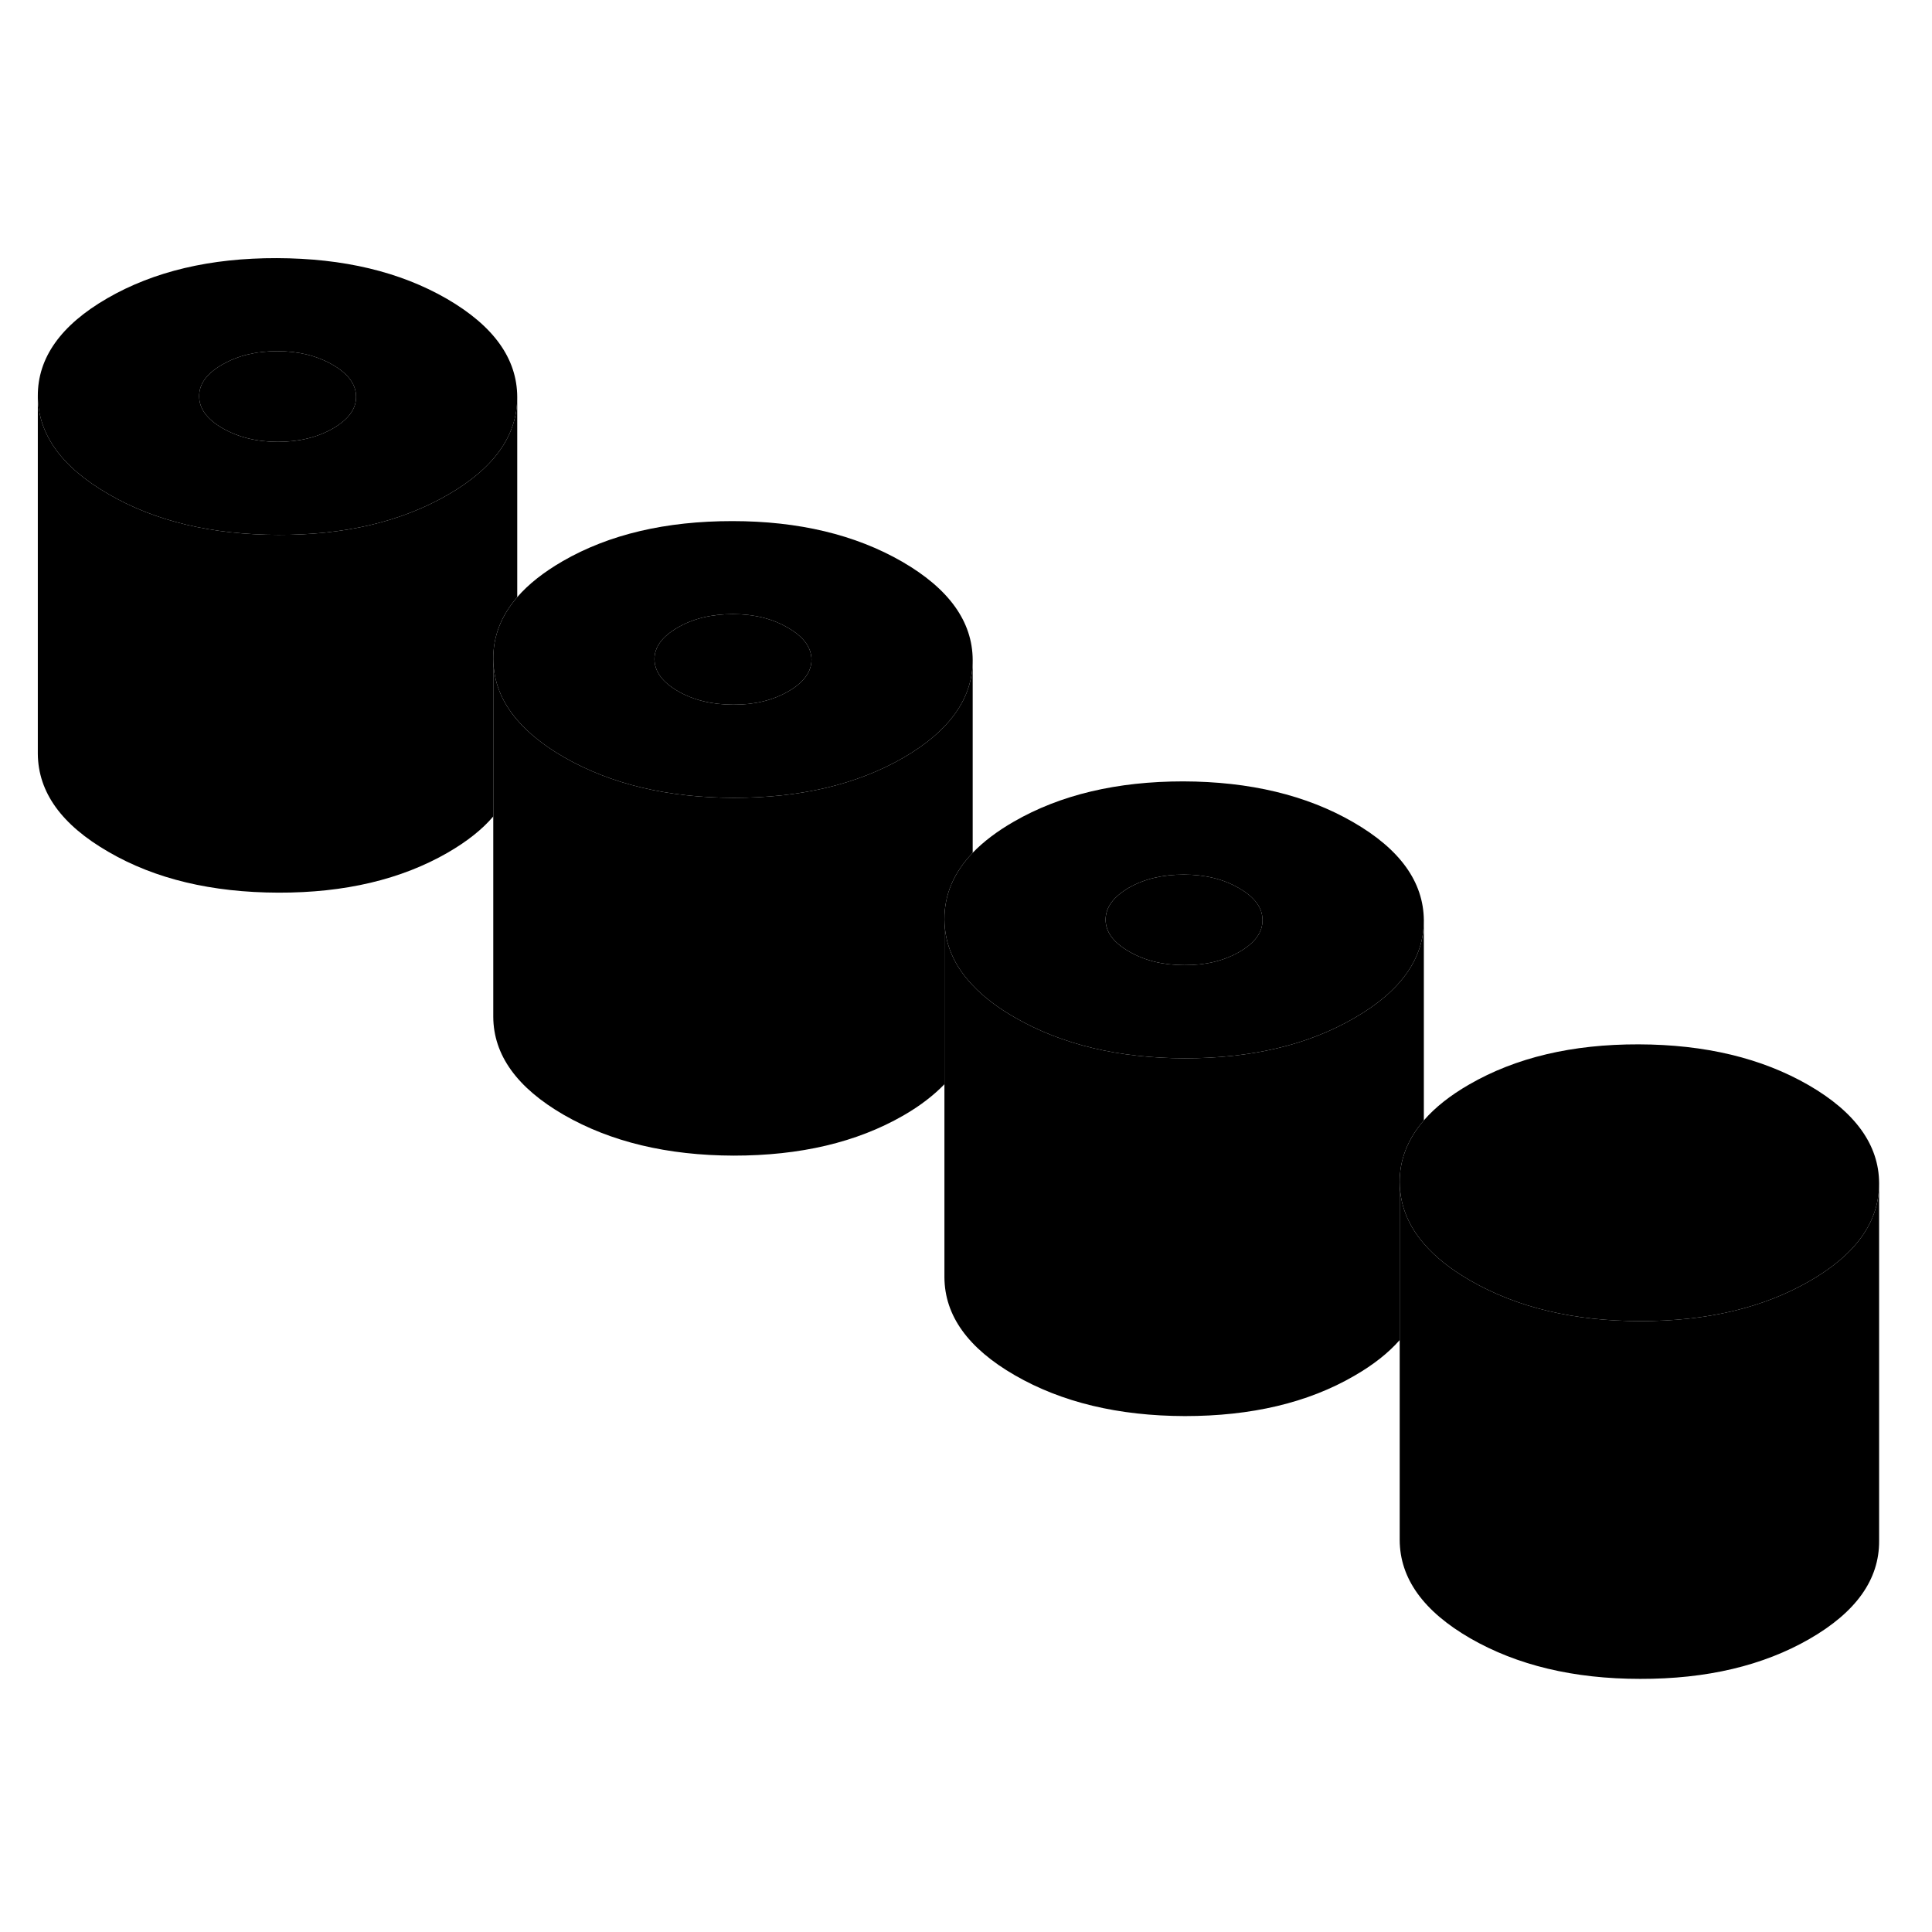 <svg width="24" height="24" viewBox="0 0 108 85" xmlns="http://www.w3.org/2000/svg" stroke-width="1px"  stroke-linecap="round" stroke-linejoin="round"> <path d="M24.974 5.2C22.354 3.69 19.194 2.94 15.474 2.93C11.764 2.92 8.604 3.67 6.004 5.17C3.404 6.67 2.104 8.5 2.114 10.64C2.134 12.79 3.444 14.61 6.064 16.12C8.674 17.64 11.844 18.39 15.564 18.4C19.274 18.41 22.434 17.66 25.034 16.16C27.624 14.67 28.914 12.84 28.914 10.71V10.69C28.904 8.54 27.594 6.72 24.974 5.2ZM18.614 12.45C17.744 12.95 16.714 13.2 15.534 13.2C14.354 13.2 13.314 12.94 12.444 12.44C11.574 11.94 11.134 11.34 11.134 10.66C11.124 9.97 11.554 9.38 12.424 8.88C13.294 8.38 14.315 8.13 15.505 8.13C16.695 8.13 17.724 8.39 18.594 8.89C19.464 9.39 19.904 9.99 19.904 10.67C19.914 11.36 19.474 11.95 18.614 12.45Z" class="pr-icon-iso-solid-stroke" stroke-linejoin="round"/> <path d="M19.904 10.67C19.914 11.36 19.474 11.95 18.614 12.45C17.744 12.95 16.714 13.2 15.534 13.2C14.354 13.2 13.314 12.94 12.444 12.44C11.574 11.94 11.134 11.34 11.134 10.66C11.124 9.97 11.554 9.38 12.424 8.88C13.294 8.38 14.314 8.13 15.504 8.13C16.694 8.13 17.724 8.39 18.594 8.89C19.464 9.39 19.904 9.99 19.904 10.67Z" class="pr-icon-iso-solid-stroke" stroke-linejoin="round"/> <path d="M50.434 19.9C47.815 18.39 44.645 17.63 40.934 17.63C37.215 17.63 34.054 18.37 31.454 19.87C30.384 20.49 29.535 21.16 28.915 21.88C28.015 22.92 27.564 24.07 27.574 25.34C27.584 26.58 28.024 27.72 28.915 28.75C29.544 29.49 30.424 30.19 31.514 30.82C34.134 32.33 37.304 33.09 41.014 33.1C44.734 33.1 47.885 32.36 50.495 30.86C53.084 29.36 54.374 27.54 54.374 25.41V25.39C54.364 23.24 53.044 21.41 50.434 19.9ZM44.064 27.15C43.194 27.65 42.175 27.9 40.984 27.89C39.804 27.89 38.775 27.64 37.904 27.14C37.025 26.63 36.594 26.04 36.584 25.35C36.584 24.67 37.014 24.08 37.884 23.58C38.744 23.08 39.775 22.83 40.965 22.83C42.154 22.83 43.174 23.08 44.044 23.59C44.914 24.09 45.354 24.68 45.364 25.37C45.364 26.05 44.934 26.65 44.064 27.15Z" class="pr-icon-iso-solid-stroke" stroke-linejoin="round"/> <path d="M45.364 25.37C45.364 26.05 44.934 26.65 44.064 27.15C43.194 27.65 42.174 27.9 40.984 27.89C39.804 27.89 38.774 27.64 37.904 27.14C37.024 26.63 36.594 26.04 36.584 25.35C36.584 24.67 37.014 24.08 37.884 23.58C38.744 23.08 39.774 22.83 40.964 22.83C42.154 22.83 43.174 23.08 44.044 23.59C44.914 24.09 45.354 24.68 45.364 25.37Z" class="pr-icon-iso-solid-stroke" stroke-linejoin="round"/> <path d="M75.644 34.46C73.034 32.95 69.864 32.19 66.144 32.18C62.434 32.18 59.274 32.93 56.674 34.43C55.734 34.97 54.974 35.55 54.374 36.17C53.314 37.28 52.784 38.52 52.794 39.9C52.804 41.25 53.324 42.48 54.374 43.58C54.984 44.23 55.774 44.83 56.734 45.38C59.354 46.89 62.514 47.65 66.234 47.66C69.944 47.66 73.104 46.92 75.704 45.41C78.294 43.92 79.594 42.1 79.594 39.96V39.94C79.574 37.8 78.264 35.97 75.644 34.46ZM69.284 41.71C68.414 42.21 67.394 42.46 66.204 42.45C65.014 42.45 63.994 42.2 63.114 41.69C62.244 41.19 61.804 40.6 61.804 39.91C61.804 39.22 62.234 38.64 63.094 38.13C63.964 37.63 64.994 37.39 66.174 37.39C67.354 37.39 68.394 37.64 69.264 38.15C70.134 38.65 70.574 39.24 70.574 39.93C70.584 40.61 70.154 41.21 69.284 41.71Z" class="pr-icon-iso-solid-stroke" stroke-linejoin="round"/> <path d="M70.575 39.93C70.585 40.61 70.155 41.21 69.285 41.71C68.415 42.21 67.395 42.46 66.205 42.45C65.015 42.45 63.995 42.2 63.115 41.69C62.245 41.19 61.805 40.6 61.805 39.91C61.805 39.22 62.235 38.64 63.095 38.13C63.965 37.63 64.995 37.39 66.175 37.39C67.355 37.39 68.395 37.64 69.265 38.15C70.135 38.65 70.575 39.24 70.575 39.93Z" class="pr-icon-iso-solid-stroke" stroke-linejoin="round"/> <path d="M79.594 39.96V51.13C78.694 52.17 78.234 53.33 78.244 54.59V63.41C77.614 64.13 76.764 64.8 75.704 65.41C73.104 66.92 69.944 67.66 66.234 67.66C62.514 67.65 59.354 66.89 56.734 65.38C54.114 63.87 52.804 62.04 52.794 59.9V39.9C52.804 41.25 53.324 42.48 54.374 43.58C54.984 44.23 55.774 44.83 56.734 45.38C59.354 46.89 62.514 47.65 66.234 47.66C69.944 47.66 73.104 46.92 75.704 45.41C78.294 43.92 79.594 42.1 79.594 39.96Z" class="pr-icon-iso-solid-stroke" stroke-linejoin="round"/> <path d="M105.044 54.64V54.66C105.044 56.8 103.754 58.62 101.164 60.11C98.564 61.61 95.404 62.36 91.684 62.35C87.974 62.35 84.804 61.59 82.184 60.08C81.094 59.45 80.234 58.77 79.594 58.02C78.704 56.99 78.254 55.84 78.244 54.59C78.234 53.33 78.694 52.17 79.594 51.13C80.224 50.4 81.074 49.73 82.134 49.12C84.734 47.62 87.884 46.87 91.604 46.88C95.324 46.89 98.484 47.65 101.104 49.16C103.714 50.67 105.034 52.5 105.044 54.64Z" class="pr-icon-iso-solid-stroke" stroke-linejoin="round"/> <path d="M28.914 10.71V21.88C28.014 22.92 27.564 24.07 27.574 25.34V34.14C26.954 34.87 26.104 35.54 25.034 36.16C22.434 37.66 19.274 38.41 15.564 38.4C11.844 38.39 8.674 37.64 6.064 36.12C3.444 34.61 2.134 32.79 2.114 30.64V10.64C2.134 12.79 3.444 14.61 6.064 16.12C8.674 17.64 11.844 18.39 15.564 18.4C19.274 18.41 22.434 17.66 25.034 16.16C27.624 14.67 28.914 12.84 28.914 10.71Z" class="pr-icon-iso-solid-stroke" stroke-linejoin="round"/> <path d="M105.044 54.66V74.64C105.054 76.79 103.764 78.61 101.164 80.11C98.564 81.61 95.404 82.36 91.684 82.35C87.974 82.35 84.804 81.59 82.184 80.08C79.574 78.57 78.254 76.74 78.244 74.59V54.59C78.254 55.84 78.704 56.99 79.594 58.02C80.234 58.77 81.094 59.45 82.184 60.08C84.804 61.59 87.974 62.35 91.684 62.35C95.404 62.36 98.564 61.61 101.164 60.11C103.754 58.62 105.044 56.8 105.044 54.66Z" class="pr-icon-iso-solid-stroke" stroke-linejoin="round"/> <path d="M54.374 25.41V36.17C53.314 37.28 52.784 38.52 52.794 39.9V49.11C52.194 49.73 51.434 50.32 50.494 50.86C47.884 52.36 44.734 53.1 41.014 53.1C37.304 53.09 34.134 52.33 31.514 50.82C28.904 49.31 27.584 47.48 27.574 45.34V25.34C27.584 26.58 28.024 27.72 28.914 28.75C29.544 29.49 30.424 30.19 31.514 30.82C34.134 32.33 37.304 33.09 41.014 33.1C44.734 33.1 47.884 32.36 50.494 30.86C53.084 29.36 54.374 27.54 54.374 25.41Z" class="pr-icon-iso-solid-stroke" stroke-linejoin="round"/>
</svg>